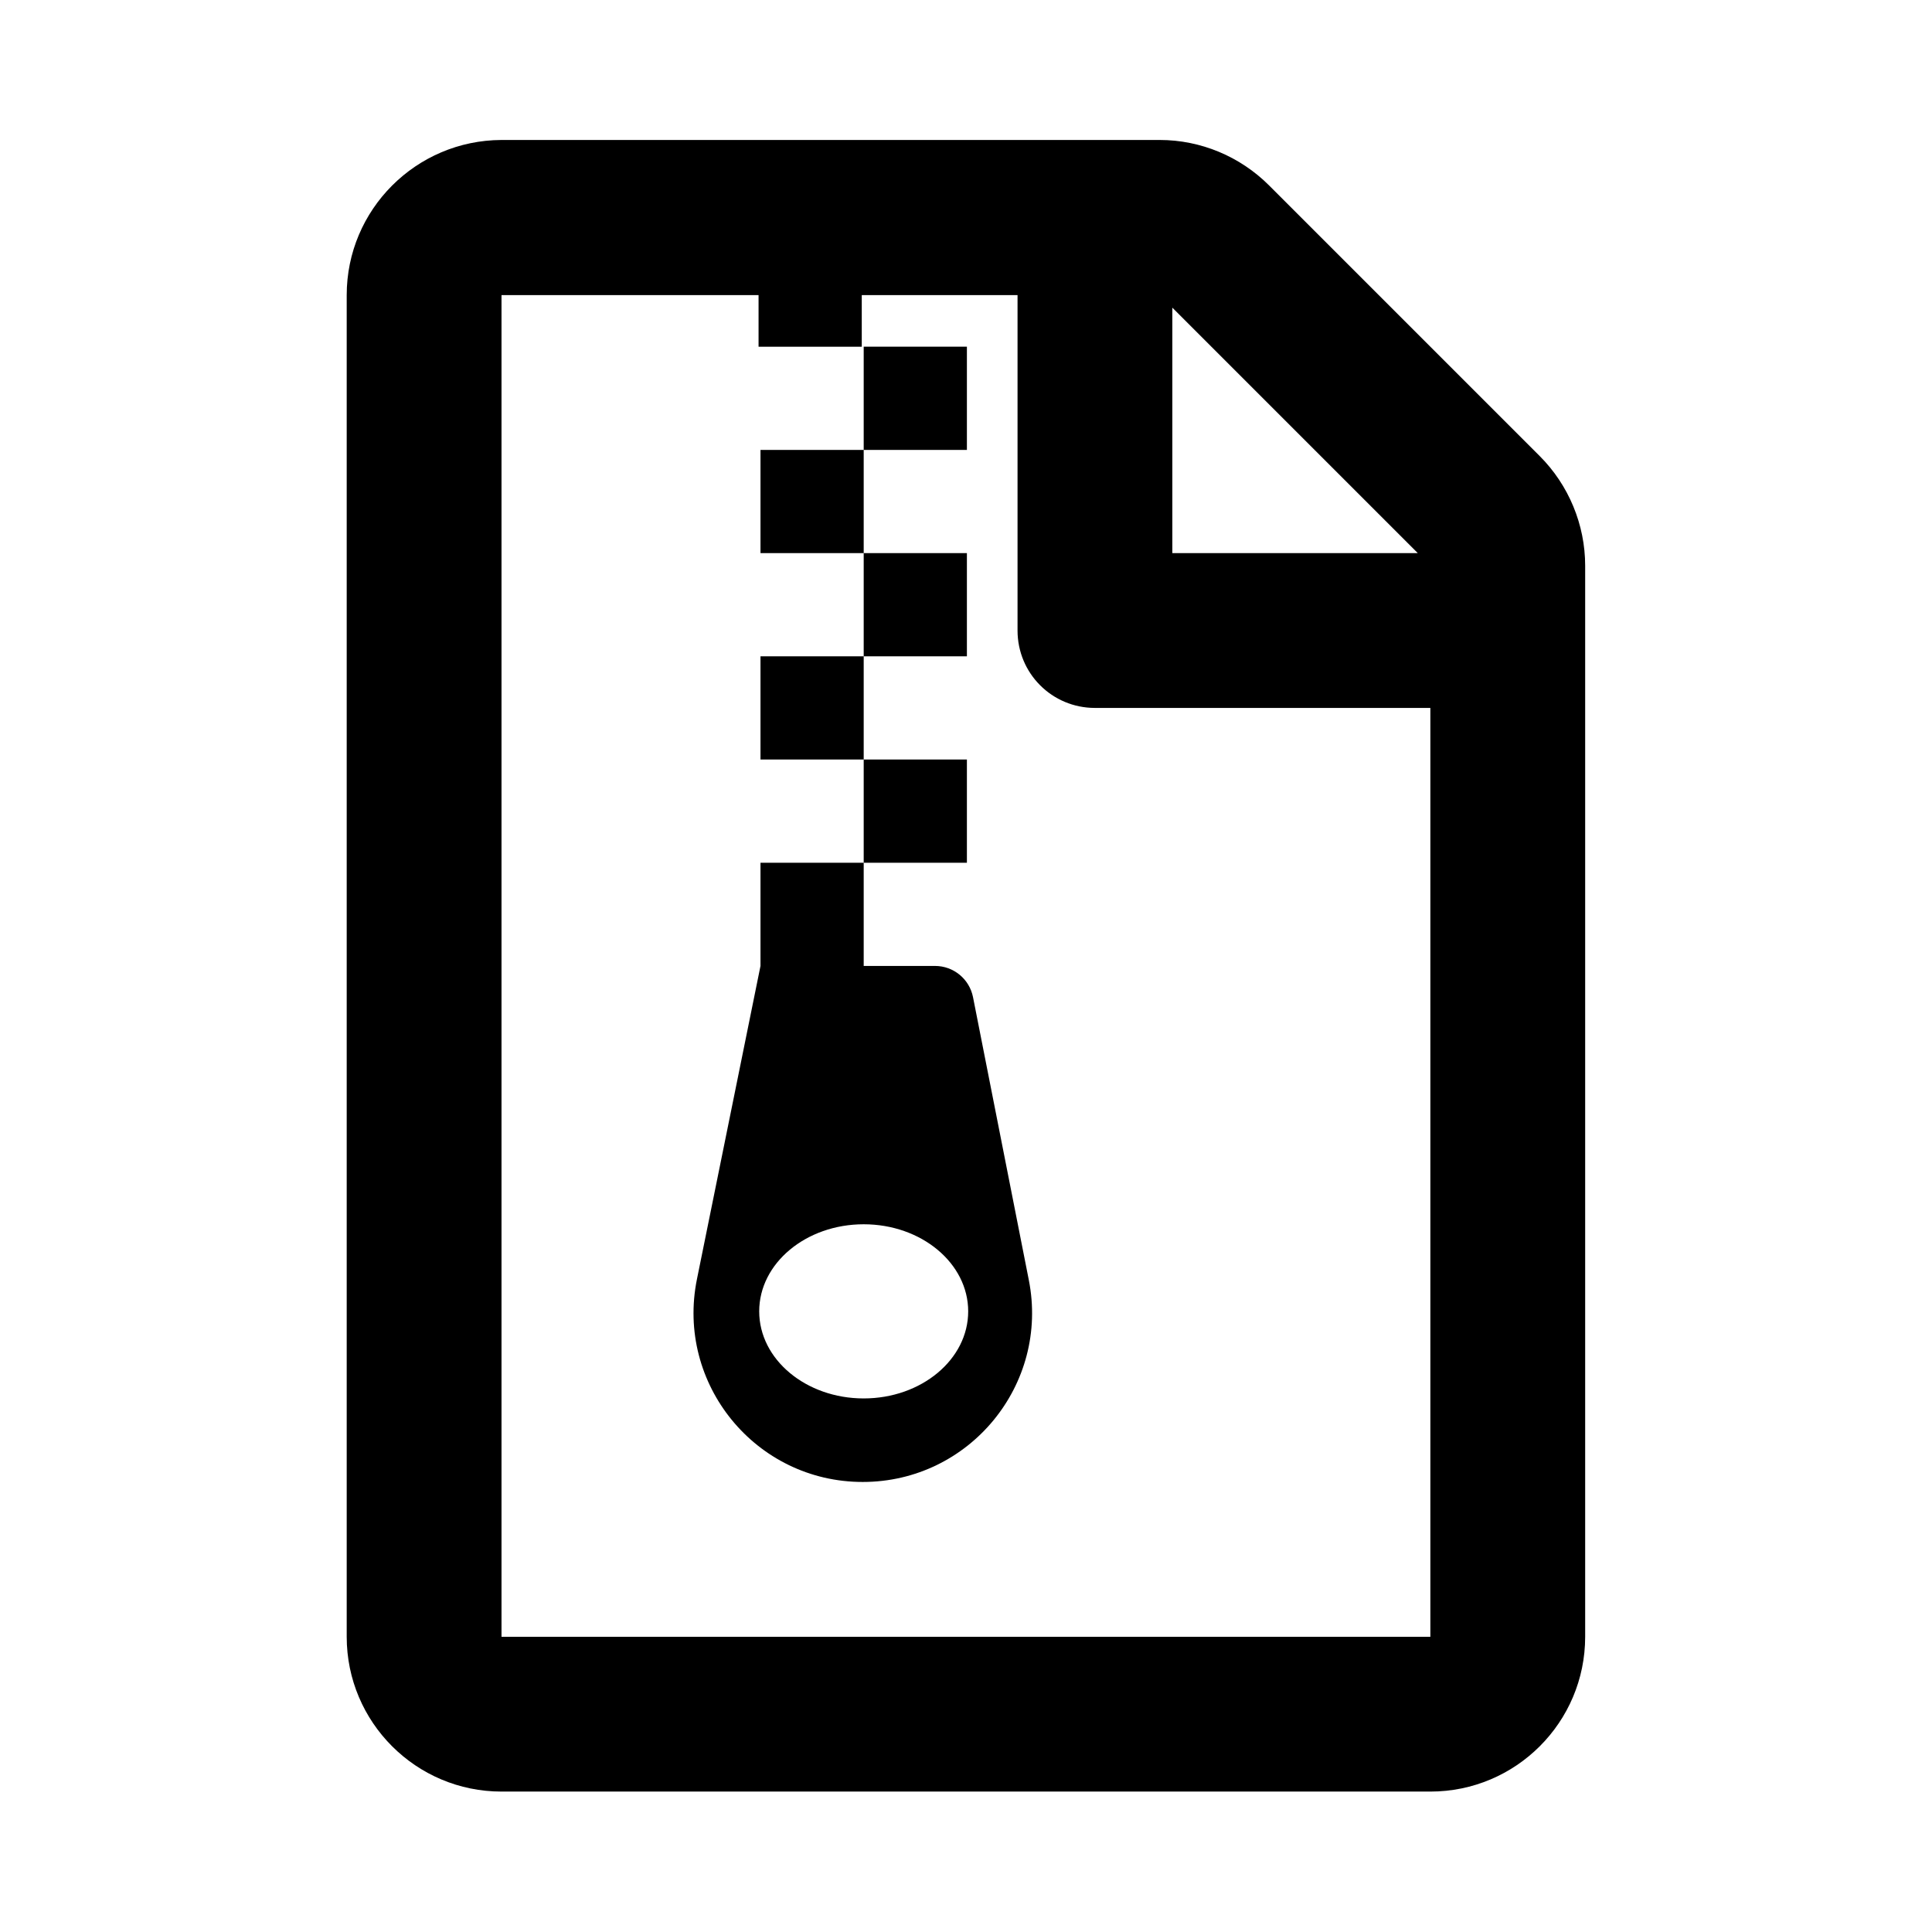 <svg xmlns="http://www.w3.org/2000/svg" width="100%" height="100%" viewBox="0 0 599.04 599.04"><path fill="currentColor" d="M235.8 203.5h32v32h-32v-32zM299.8 107.5v32h-32v-32h32zM235.8 139.5h32v32h-32v-32zM299.8 171.5v32h-32v-32h32zM477.4 141.4c9 9 14.1 21.3 14.1 34v332.1c0 26.5-21.5 48-48 48h-288c-26.5 0-48-21.5-48-48v-416c0-26.5 21.5-48 48-48.1h204.1c12.7 0 24.9 5.1 33.9 14.1zM363.5 95.4v76.1h76.1zM443.5 507.5v-288h-104c-13.3 0-24-10.7-24-24v-104h-48.3v16h-32v-16h-79.7v416h288zM301.7 309.2l17.3 87.7c6.4 32.4-18.4 62.6-51.5 62.6-33.2 0-58-30.4-51.4-62.9l19.7-97.1v-32h32v32h22.1c5.8 0 10.7 4.1 11.8 9.7zM267.8 433.6c17.9 0 32.4-12.1 32.4-27 0-14.9-14.5-27-32.4-27-17.9 0-32.4 12.1-32.4 27 0 14.9 14.5 27 32.4 27zM299.8 235.5v32h-32v-32h32z" /></svg>